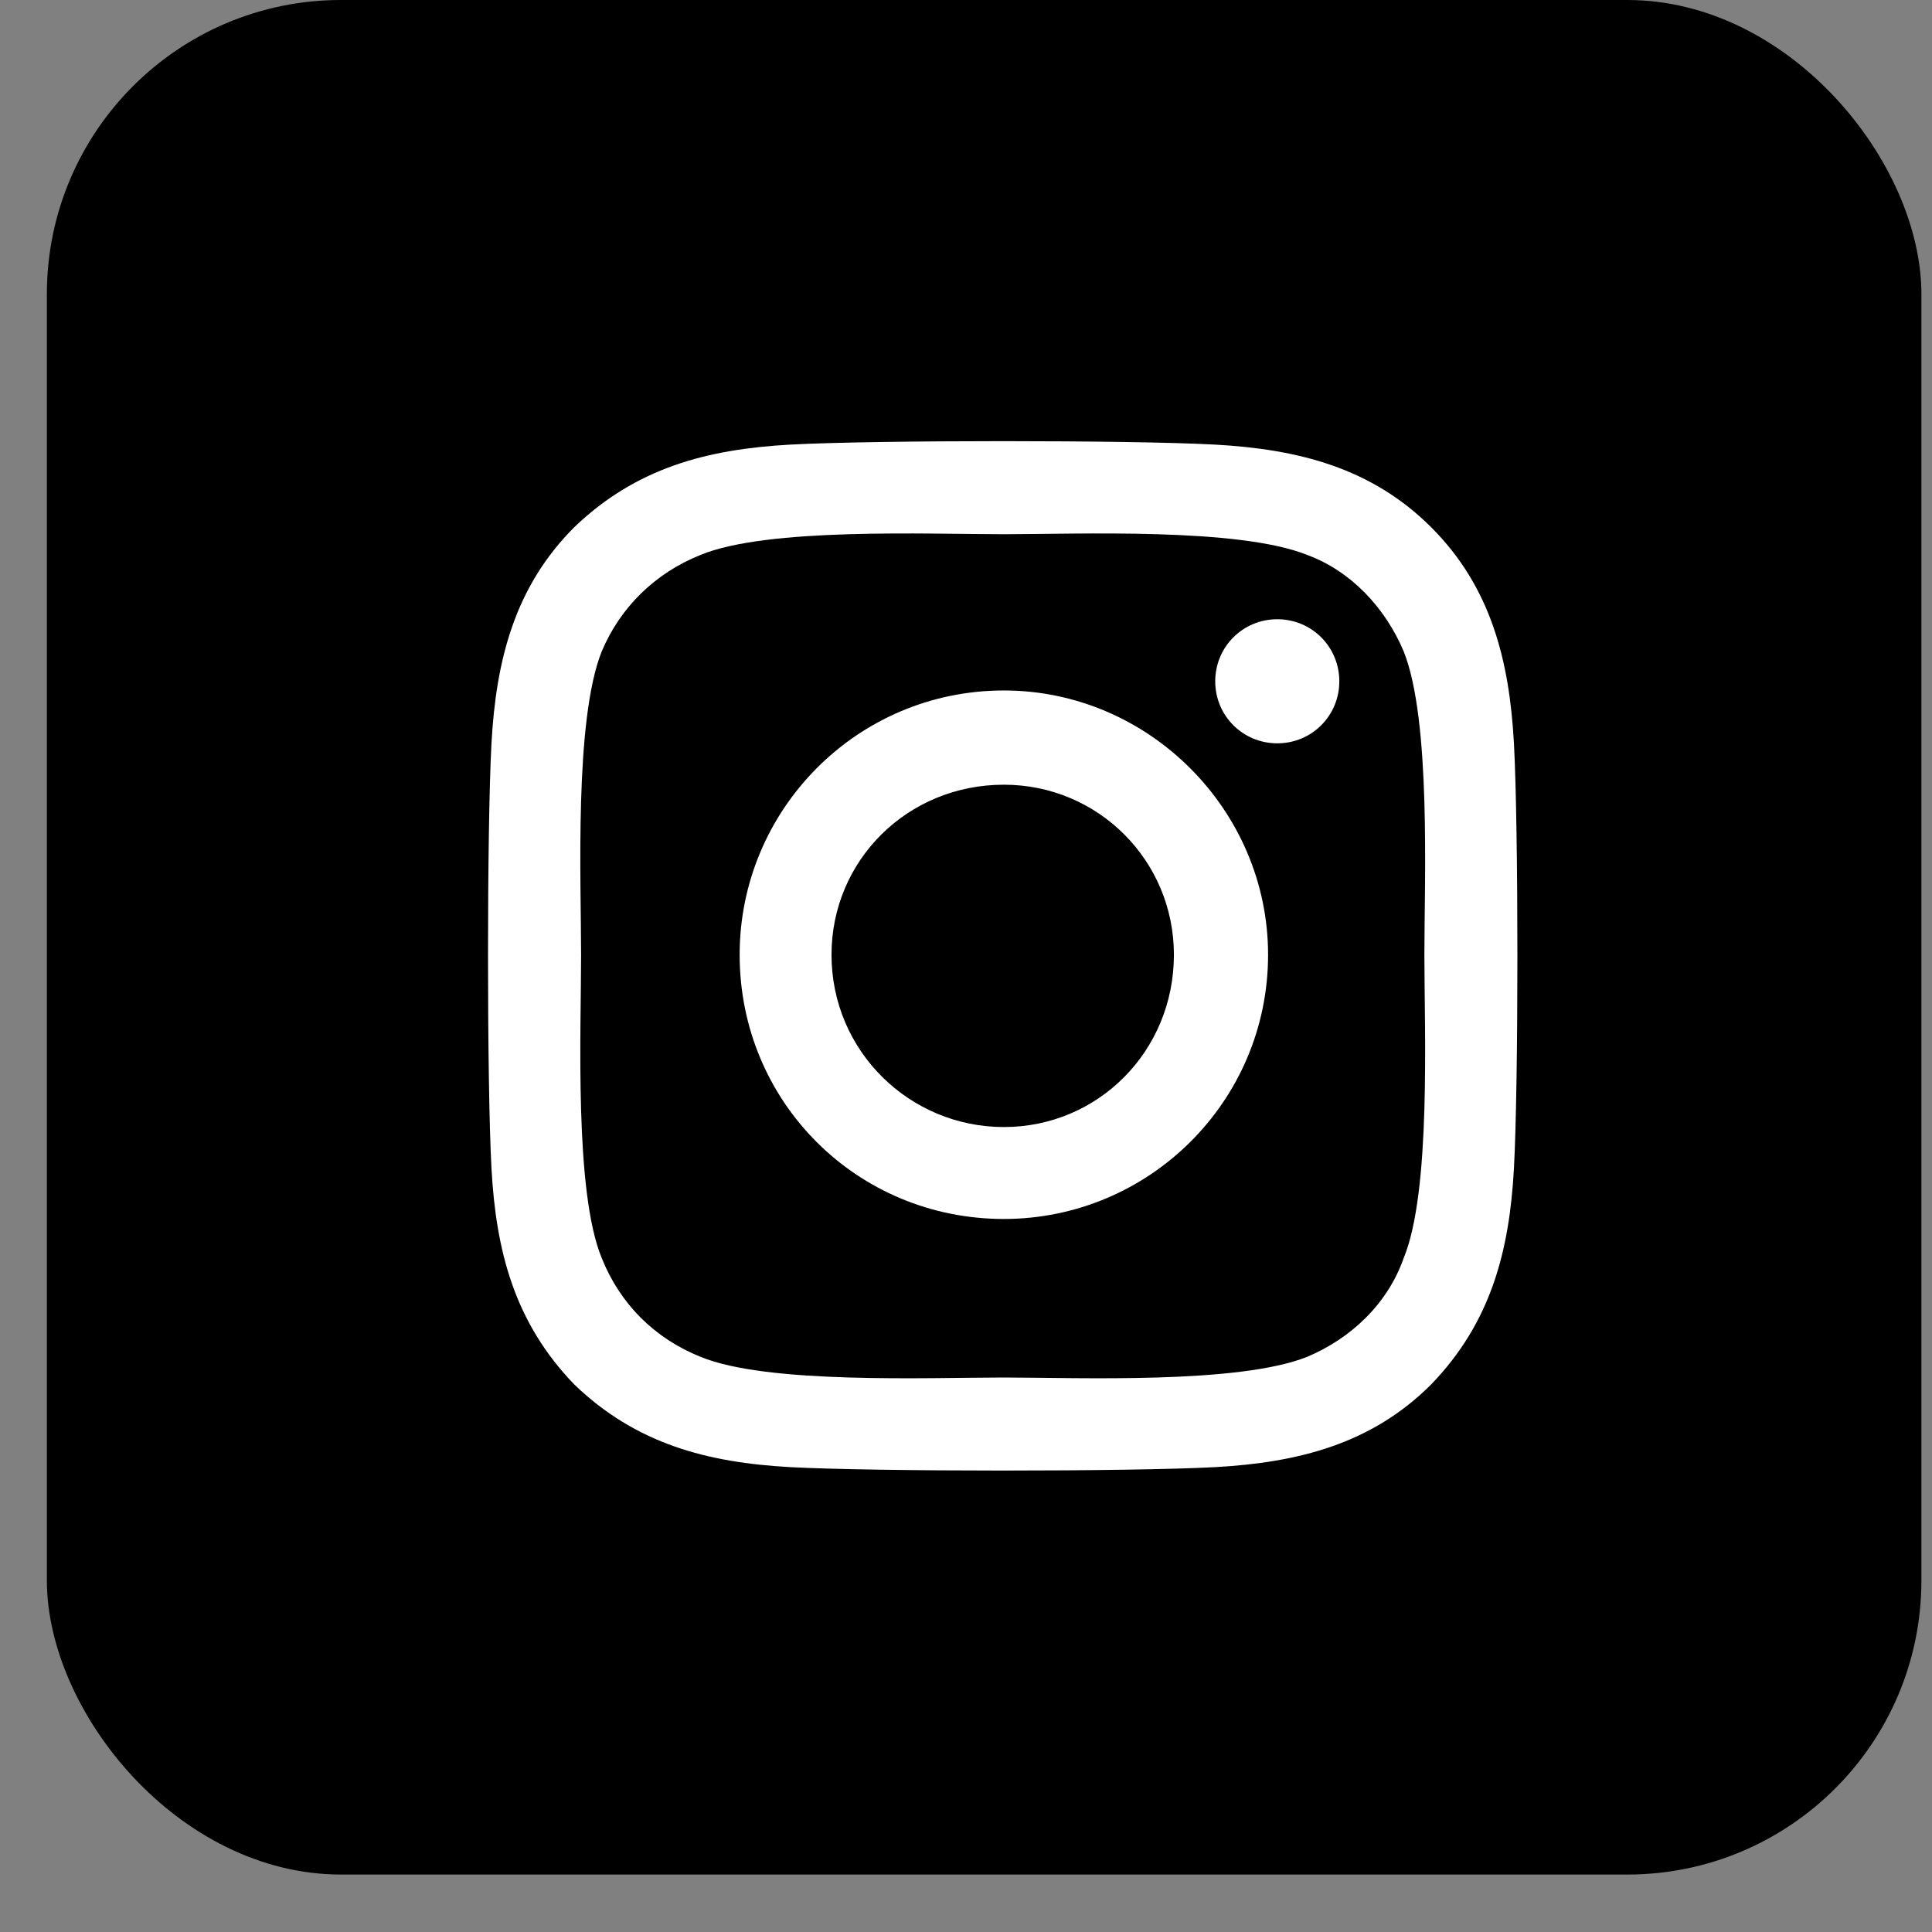 <svg xmlns="http://www.w3.org/2000/svg" width="31" height="31" viewBox="0 0 31 31" class="default-transition text-trustBlack dark:text-trustWhite default-transition text-trustBlack dark:text-trustWhite"><rect x="0" y="0" width="31" height="31" fill="#808080" stroke="none"/><rect x="0.752" width="30.078" height="30.078" rx="4.719" style="fill:#000"></rect><path style="fill:#fff" class="default-transition text-trustWhite dark:text-trustBlack" d="M16.108 11.079C18.43 11.079 20.347 12.996 20.347 15.319C20.347 17.679 18.43 19.559 16.108 19.559C13.748 19.559 11.868 17.679 11.868 15.319C11.868 12.996 13.748 11.079 16.108 11.079ZM16.108 18.084C17.619 18.084 18.836 16.867 18.836 15.319C18.836 13.807 17.619 12.591 16.108 12.591C14.559 12.591 13.342 13.807 13.342 15.319C13.342 16.867 14.596 18.084 16.108 18.084ZM21.49 10.932C21.49 11.485 21.048 11.927 20.495 11.927C19.942 11.927 19.499 11.485 19.499 10.932C19.499 10.379 19.942 9.936 20.495 9.936C21.048 9.936 21.49 10.379 21.49 10.932ZM24.292 11.927C24.366 13.291 24.366 17.384 24.292 18.748C24.219 20.075 23.924 21.218 22.965 22.213C22.006 23.172 20.827 23.467 19.499 23.541C18.135 23.614 14.043 23.614 12.679 23.541C11.351 23.467 10.209 23.172 9.213 22.213C8.254 21.218 7.959 20.075 7.886 18.748C7.812 17.384 7.812 13.291 7.886 11.927C7.959 10.6 8.254 9.42 9.213 8.461C10.209 7.503 11.351 7.208 12.679 7.134C14.043 7.06 18.135 7.06 19.499 7.134C20.827 7.208 22.006 7.503 22.965 8.461C23.924 9.42 24.219 10.6 24.292 11.927ZM22.523 20.186C22.965 19.116 22.855 16.536 22.855 15.319C22.855 14.139 22.965 11.558 22.523 10.452C22.228 9.752 21.675 9.162 20.974 8.904C19.868 8.461 17.287 8.572 16.108 8.572C14.891 8.572 12.31 8.461 11.241 8.904C10.503 9.199 9.95 9.752 9.655 10.452C9.213 11.558 9.324 14.139 9.324 15.319C9.324 16.536 9.213 19.116 9.655 20.186C9.95 20.923 10.503 21.476 11.241 21.771C12.31 22.213 14.891 22.103 16.108 22.103C17.287 22.103 19.868 22.213 20.974 21.771C21.675 21.476 22.265 20.923 22.523 20.186Z"></path></svg>